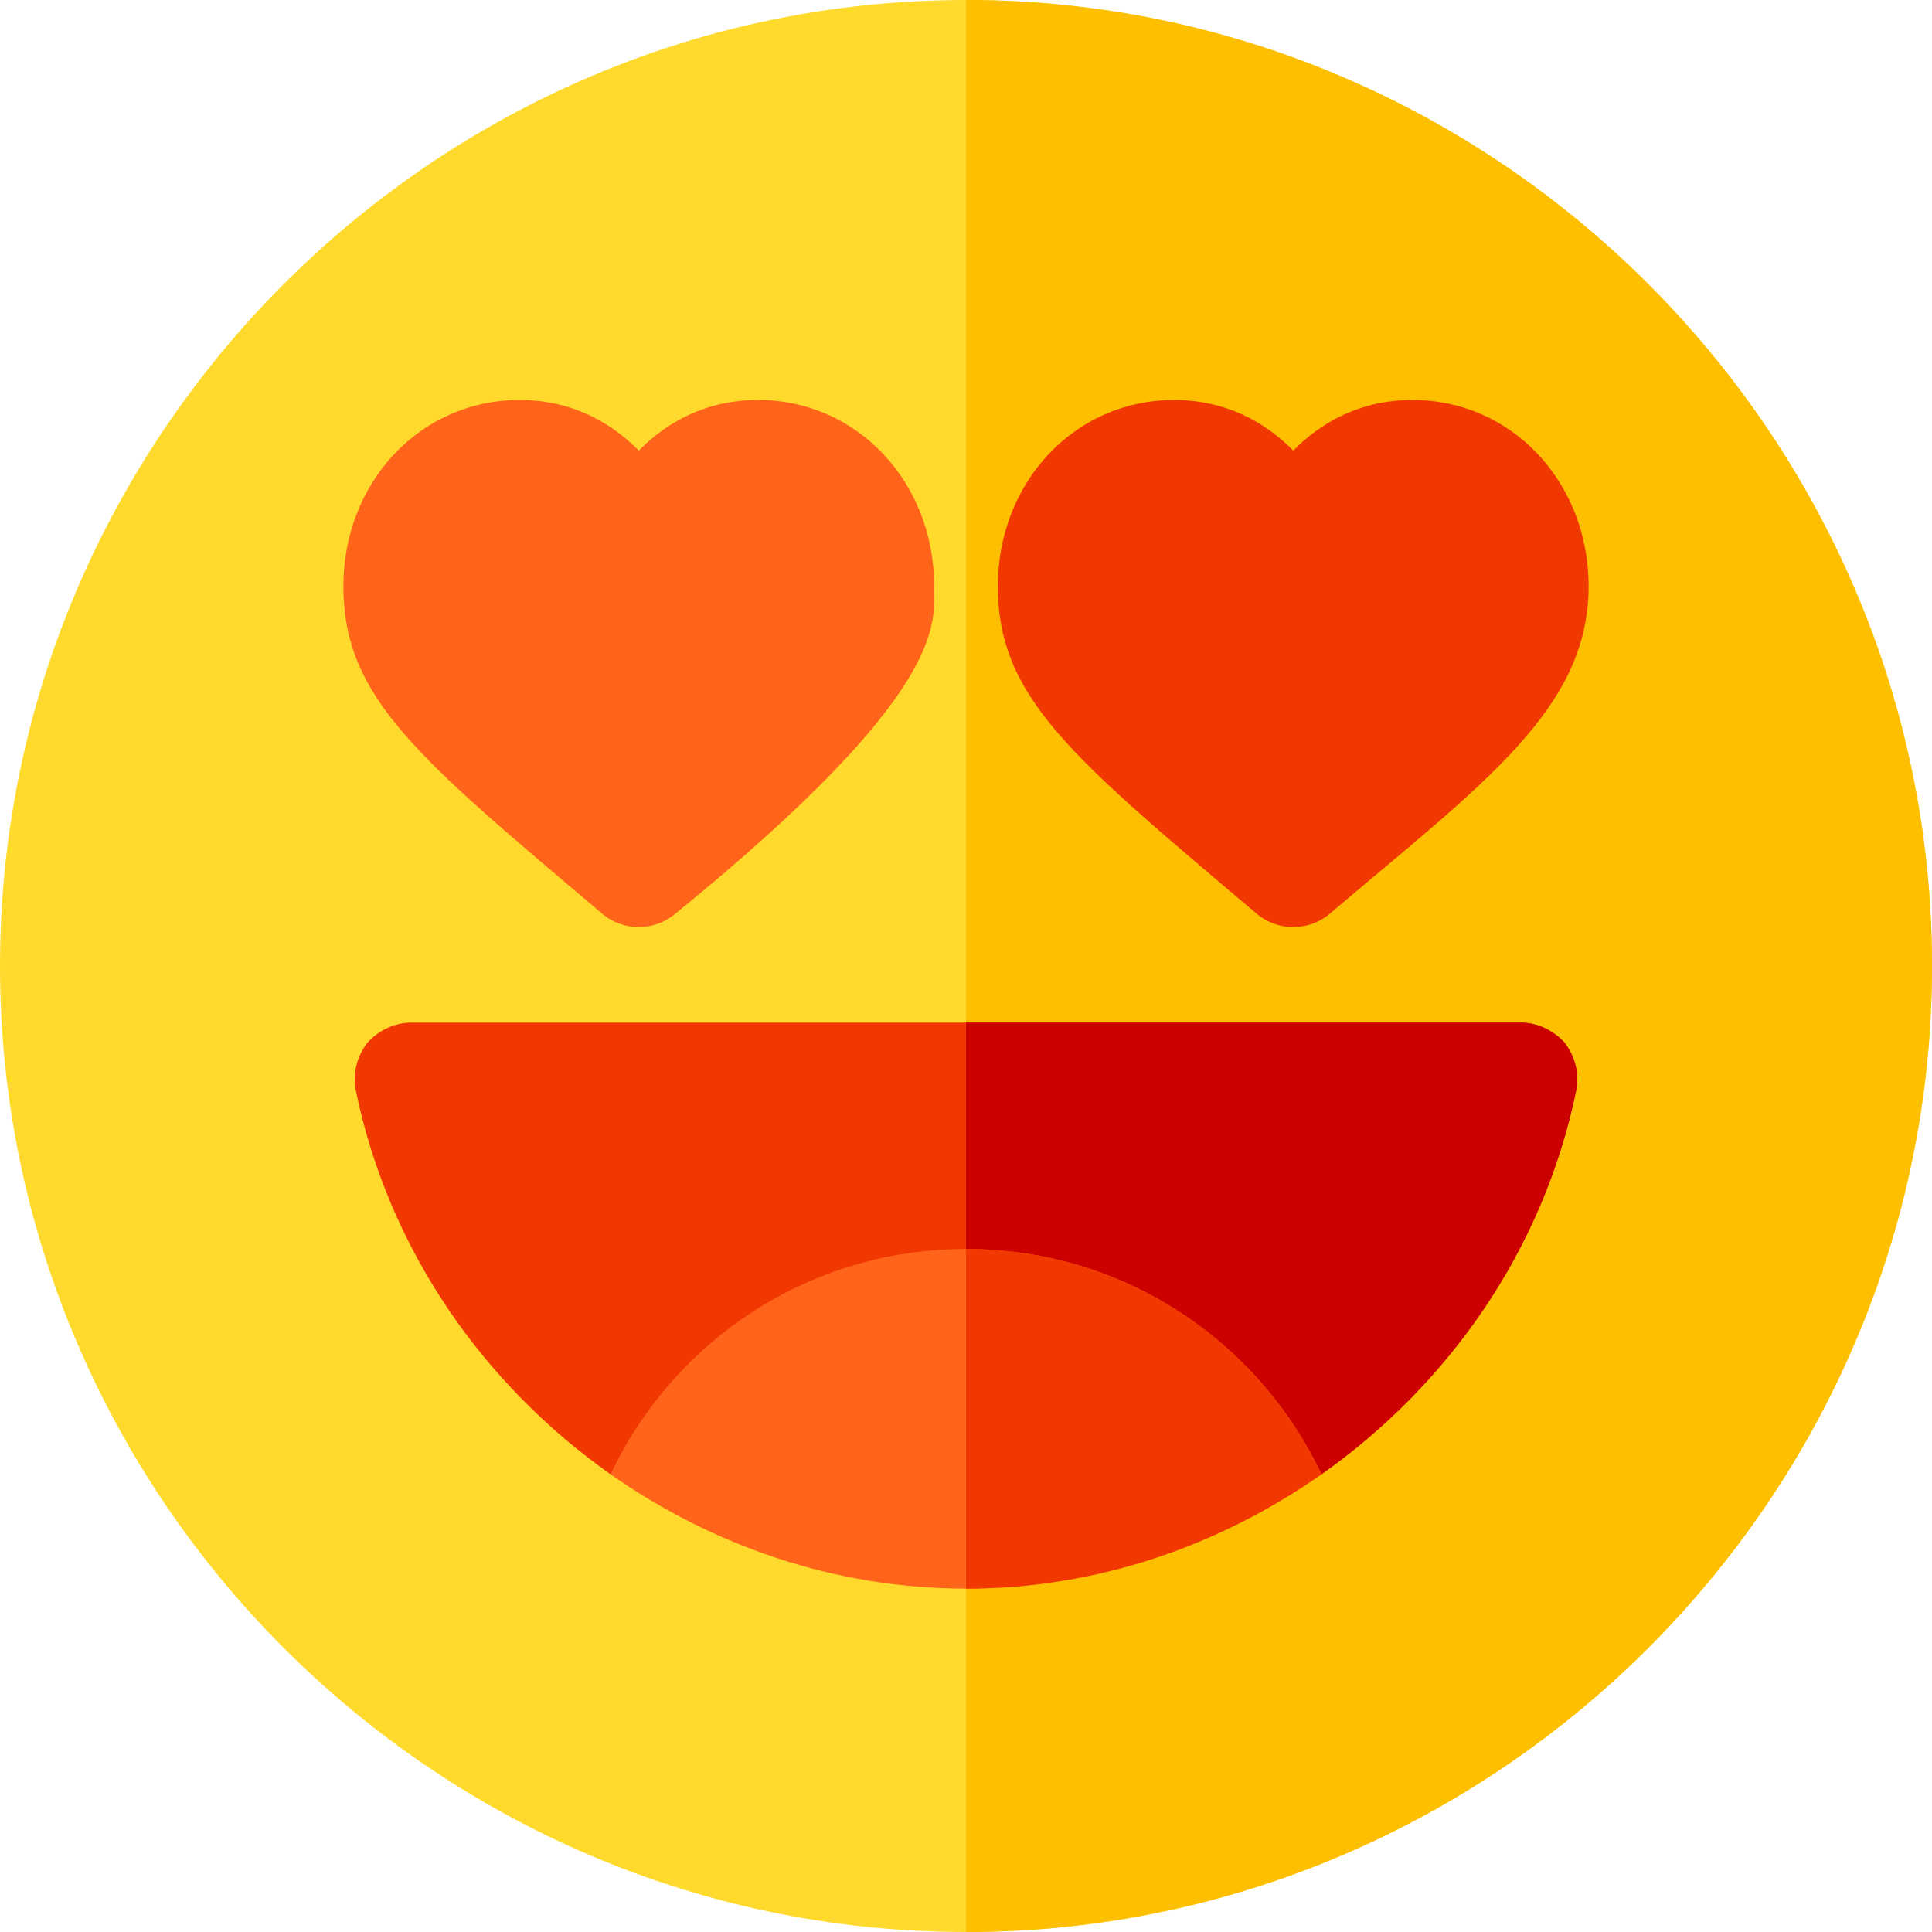 <svg id="Capa_1" enable-background="new 0 0 512 512" height="512" viewBox="0 0 512 512" width="512" xmlns="http://www.w3.org/2000/svg"><path d="m512 256c0 140.7-115.3 256-256 256s-256-115.3-256-256 115.3-256 256-256 256 115.3 256 256z" fill="#ffda2d"/><path d="m512 256c0 140.7-115.3 256-256 256v-512c140.7 0 256 115.3 256 256z" fill="#fdbf00"/><path d="m169.281 245.688c-3.501 0-7.002-1.216-9.829-3.662-48.892-41.36-68.452-57.178-68.452-86.675 0-27.671 20.493-49.351 46.641-49.351 13.74 0 24.141 5.815 31.641 13.418 7.5-7.603 17.9-13.418 31.641-13.418 26.147 0 46.641 21.68 46.641 49.351 0 9.952 3.739 27.933-68.452 86.675-2.829 2.446-6.33 3.662-9.831 3.662z" fill="#ff641a"/><path d="m342.719 245.688c-3.501 0-7.002-1.216-9.829-3.662-48.892-41.359-68.452-57.178-68.452-86.675 0-27.671 20.493-49.351 46.641-49.351 13.74 0 24.141 5.815 31.641 13.418 7.5-7.603 17.9-13.418 31.641-13.418 26.146 0 46.639 21.68 46.639 49.351 0 32.536-27.928 52.272-68.452 86.675-2.827 2.446-6.328 3.662-9.829 3.662z" fill="#f03800"/><path d="m417.7 288.999c-8.701 42.301-33.9 78.001-67.5 101.701h-188.4c-33.6-23.7-58.799-59.4-67.5-101.701-.899-4.499.3-9 3.001-12.599 2.999-3.3 7.2-5.4 11.699-5.4h294.001c4.499 0 8.699 2.1 11.699 5.4 2.7 3.6 3.899 8.1 3 12.599z" fill="#f03800"/><path d="m417.7 288.999c-8.701 42.301-33.9 78.001-67.5 101.701h-94.2v-119.7h147.001c4.499 0 8.699 2.1 11.699 5.4 2.7 3.6 3.899 8.1 3 12.599z" fill="#cd0000"/><path d="m350.2 390.7c-27 18.9-59.401 30.3-94.2 30.3s-67.2-11.4-94.2-30.3c16.8-35.4 52.5-59.7 94.2-59.7s77.401 24.3 94.2 59.7z" fill="#ff641a"/><path d="m350.2 390.7c-27 18.9-59.401 30.3-94.2 30.3v-90c41.7 0 77.401 24.3 94.2 59.7z" fill="#f03800"/></svg>